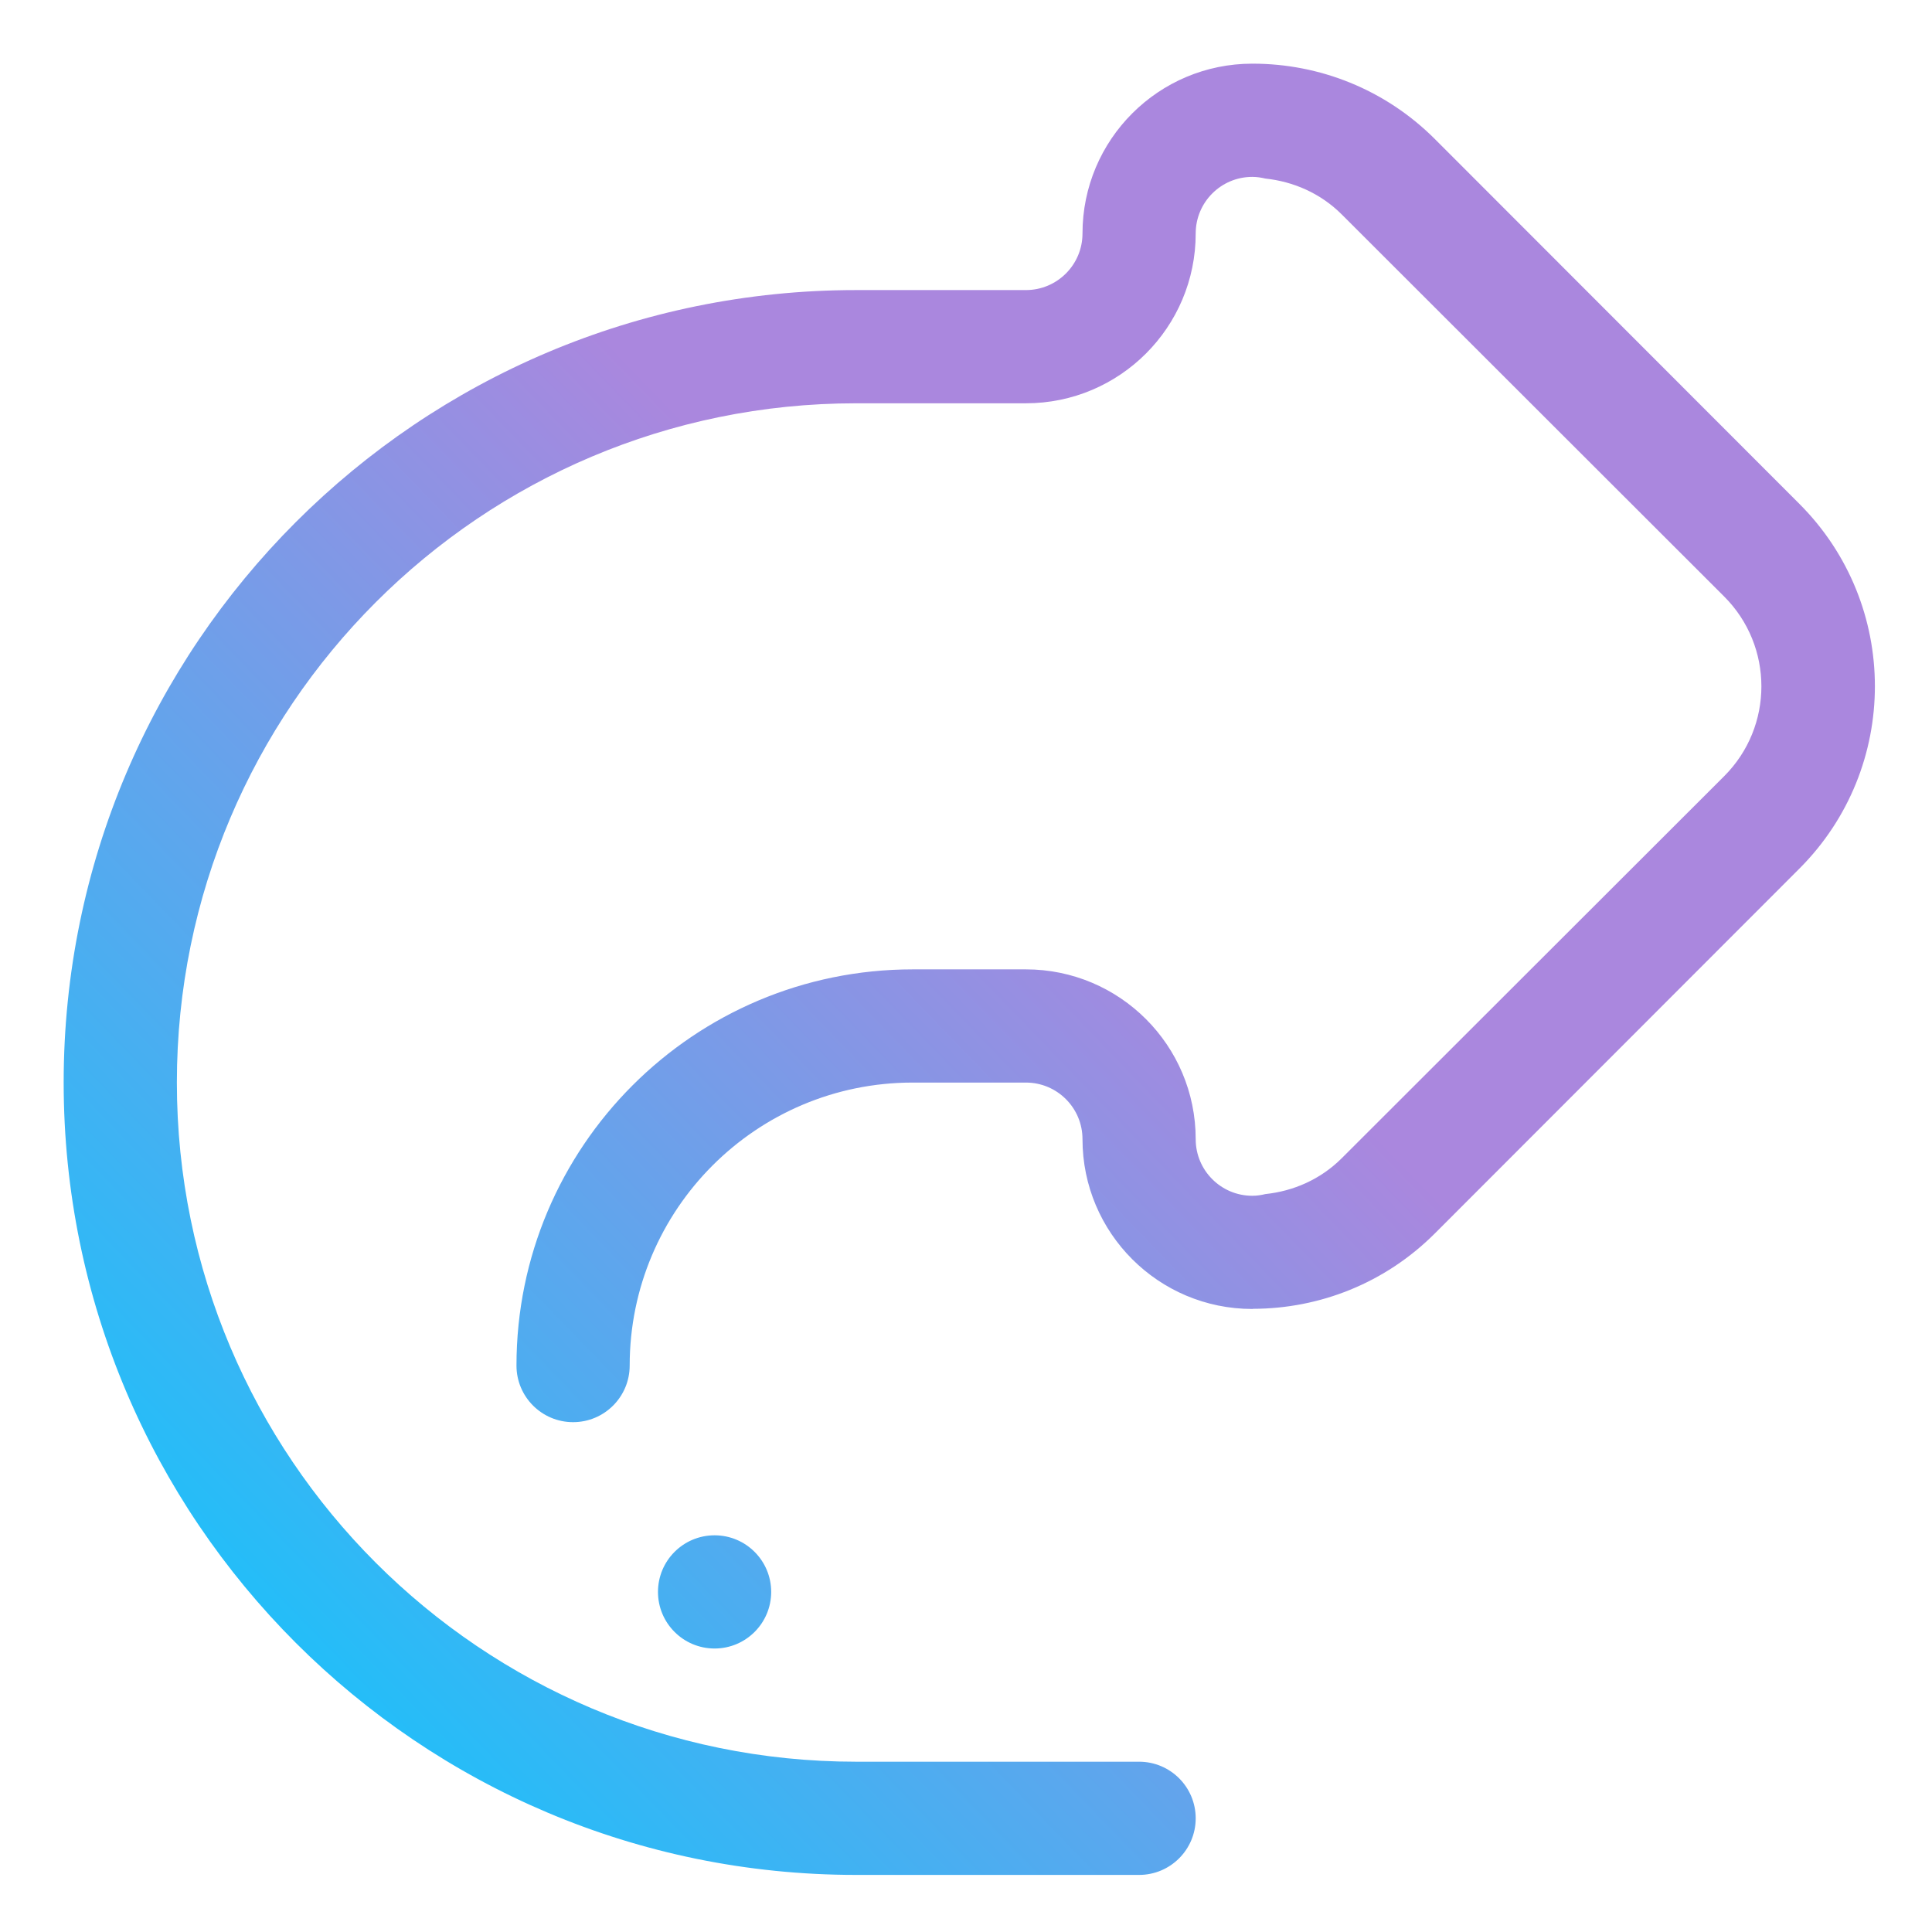 <?xml version="1.0" encoding="UTF-8" standalone="no"?>
<svg
   width="136.533"
   height="136.533"
   id="svg5048"
   version="1.1"
   inkscape:version="1.1 (c68e22c387, 2021-05-23)"
   sodipodi:docname="restart_primary.svg"
   viewBox="0 0 128 128"
   xmlns:inkscape="http://www.inkscape.org/namespaces/inkscape"
   xmlns:sodipodi="http://sodipodi.sourceforge.net/DTD/sodipodi-0.dtd"
   xmlns:xlink="http://www.w3.org/1999/xlink"
   xmlns="http://www.w3.org/2000/svg"
   xmlns:svg="http://www.w3.org/2000/svg"
   xmlns:rdf="http://www.w3.org/1999/02/22-rdf-syntax-ns#"
   xmlns:cc="http://creativecommons.org/ns#"
   xmlns:dc="http://purl.org/dc/elements/1.1/">
  <defs
     id="defs5050">
    <filter
       id="filter4004-4"
       inkscape:label="Colorize"
       inkscape:menu="Color"
       inkscape:menu-tooltip="Blend image or object with a flood color and set lightness and contrast"
       x="0"
       y="0"
       width="1"
       height="1"
       color-interpolation-filters="sRGB">
      <feColorMatrix
         id="feColorMatrix4006-0"
         values="1"
         in="SourceGraphic"
         type="saturate"
         result="result2" />
      <feFlood
         id="feFlood4008-2"
         flood-color="rgb(250,247,247)"
         flood-opacity="1"
         result="result1" />
      <feBlend
         id="feBlend4010-1"
         in2="result2"
         mode="multiply"
         in="result1"
         result="result3" />
      <feComposite
         id="feComposite4012-3"
         in2="SourceGraphic"
         operator="in"
         result="result4" />
    </filter>
    <filter
       id="filter4004-44"
       inkscape:label="Colorize"
       inkscape:menu="Color"
       inkscape:menu-tooltip="Blend image or object with a flood color and set lightness and contrast"
       x="0"
       y="0"
       width="1"
       height="1"
       color-interpolation-filters="sRGB">
      <feColorMatrix
         id="feColorMatrix4006-8"
         values="1"
         in="SourceGraphic"
         type="saturate"
         result="result2" />
      <feFlood
         id="feFlood4008-0"
         flood-color="rgb(250,247,247)"
         flood-opacity="1"
         result="result1" />
      <feBlend
         id="feBlend4010-5"
         in2="result2"
         mode="multiply"
         in="result1"
         result="result3" />
      <feComposite
         id="feComposite4012-6"
         in2="SourceGraphic"
         operator="in"
         result="result4" />
    </filter>
    <filter
       id="filter4004-4-4"
       inkscape:label="Colorize"
       inkscape:menu="Color"
       inkscape:menu-tooltip="Blend image or object with a flood color and set lightness and contrast"
       x="0"
       y="0"
       width="1"
       height="1"
       color-interpolation-filters="sRGB">
      <feColorMatrix
         id="feColorMatrix4006-0-1"
         values="1"
         in="SourceGraphic"
         type="saturate"
         result="result2" />
      <feFlood
         id="feFlood4008-2-5"
         flood-color="rgb(250,247,247)"
         flood-opacity="1"
         result="result1" />
      <feBlend
         id="feBlend4010-1-5"
         in2="result2"
         mode="multiply"
         in="result1"
         result="result3" />
      <feComposite
         id="feComposite4012-3-5"
         in2="SourceGraphic"
         operator="in"
         result="result4" />
    </filter>
    <style
       id="current-color-scheme"
       type="text/css">      .ColorScheme-Text {
        color:#31363b;
      }
      .ColorScheme-Background{
        color:#eff0f1;
      }
      .ColorScheme-ViewText {
        color:#31363b;
      }
      .ColorScheme-ViewBackground{
        color:#fcfcfc;
      }
      .ColorScheme-ViewHover {
        color:#3daee9;
      }
      .ColorScheme-ViewFocus{
        color:#3daee9;
      }
      .ColorScheme-ButtonText {
        color:#31363b;
      }
      .ColorScheme-ButtonBackground{
        color:#eff0f1;
      }
      .ColorScheme-ButtonHover {
        color:#3daee9;
      }
      .ColorScheme-ButtonFocus{
        color:#3daee9;
      }</style>
    <linearGradient
       inkscape:collect="always"
       xlink:href="#linearGradient1598"
       id="linearGradient1600"
       x1="2.881"
       y1="28.333"
       x2="17.656"
       y2="14.031"
       gradientUnits="userSpaceOnUse"
       gradientTransform="matrix(4.615,0,0,4.615,-3.496,904.126)" />
    <linearGradient
       inkscape:collect="always"
       id="linearGradient1598">
      <stop
         style="stop-color:#00ccff;stop-opacity:1"
         offset="0"
         id="stop1594" />
      <stop
         style="stop-color:#aa87de;stop-opacity:1"
         offset="1"
         id="stop1596" />
    </linearGradient>
  </defs>
  <sodipodi:namedview
     id="base"
     pagecolor="#ffffff"
     bordercolor="#000000"
     borderopacity="1"
     inkscape:pageopacity="0.10588235"
     inkscape:pageshadow="2"
     inkscape:zoom="4"
     inkscape:cx="64.125"
     inkscape:cy="67"
     inkscape:document-units="px"
     inkscape:current-layer="layer1"
     showgrid="true"
     inkscape:window-width="1920"
     inkscape:window-height="1015"
     inkscape:window-x="0"
     inkscape:window-y="0"
     inkscape:window-maximized="1"
     fit-margin-top="0"
     fit-margin-left="0"
     fit-margin-right="0"
     fit-margin-bottom="0"
     inkscape:snap-bbox="true"
     inkscape:document-rotation="0"
     inkscape:pagecheckerboard="0">
    <inkscape:grid
       type="xygrid"
       id="grid3011"
       empspacing="4"
       visible="true"
       enabled="true"
       snapvisiblegridlinesonly="true"
       color="#0000ff"
       opacity="0.02"
       empcolor="#0000ff"
       empopacity="0.039"
       originx="0"
       originy="0"
       spacingx="1"
       spacingy="1" />
  </sodipodi:namedview>
  <g
     inkscape:label="Layer 1"
     inkscape:groupmode="layer"
     id="layer1"
     transform="translate(-6.13,-913.753)">
    <path
       d="m 53.473,1015.471 c 2.071,0 3.75,1.679 3.75,3.75 0,2.071 -1.679,3.75 -3.75,3.75 -2.071,0 -3.75,-1.679 -3.75,-3.75 0,-2.071 1.679,-3.75 3.75,-3.75 z M 10.348,985.471 c 0,-28.995 23.505,-52.5 52.5,-52.5 h 11.25 c 2.071,0 3.75,-1.679 3.75,-3.75 0,-6.213 5.037,-11.25 11.25,-11.25 0.025,0 0.039,0.005 0.064,0.005 v -0.005 c 4.36,0.01 8.714,1.674 12.039,5.001 l 24.144,24.164 c 6.669,6.673 6.669,17.492 0,24.164 l -24.144,24.163 c -3.325,3.329 -7.68,4.993 -12.039,5.002 v 0 c -0.025,0 -0.039,0.01 -0.064,0.01 -6.213,0 -11.25,-5.037 -11.25,-11.249 0,-2.071 -1.679,-3.75 -3.75,-3.75 h -7.5 v 0 c -10.355,0 -18.75,8.395 -18.75,18.749 0,2.071 -1.679,3.75 -3.75,3.75 -2.071,0 -3.75,-1.679 -3.75,-3.75 0,-14.498 11.752,-26.249 26.25,-26.249 h 7.5 c 6.213,0 11.25,5.037 11.25,11.25 0,2.071 1.679,3.75 3.75,3.75 0.3,0 0.588,-0.044 0.868,-0.112 1.846,-0.196 3.644,-0.963 5.059,-2.377 l 25.333,-25.307 c 3.292,-3.288 3.292,-8.62 0,-11.909 L 95.025,927.961 c -1.415,-1.413 -3.214,-2.18 -5.059,-2.378 -0.28,-0.066 -0.568,-0.111 -0.868,-0.111 -2.071,0 -3.75,1.679 -3.75,3.75 0,6.213 -5.037,11.25 -11.25,11.25 H 62.848 c -24.853,0 -45,20.147 -45,45 0,24.852 20.147,44.999 45,44.999 h 18.75 c 2.071,0 3.75,1.679 3.75,3.75 0,2.071 -1.679,3.75 -3.75,3.75 H 62.848 c -28.995,0 -52.5,-23.505 -52.5,-52.499 z"
       id="path2-367"
       style="fill:url(#linearGradient1600);fill-opacity:1;stroke-width:0.234" />
  </g>
</svg>
